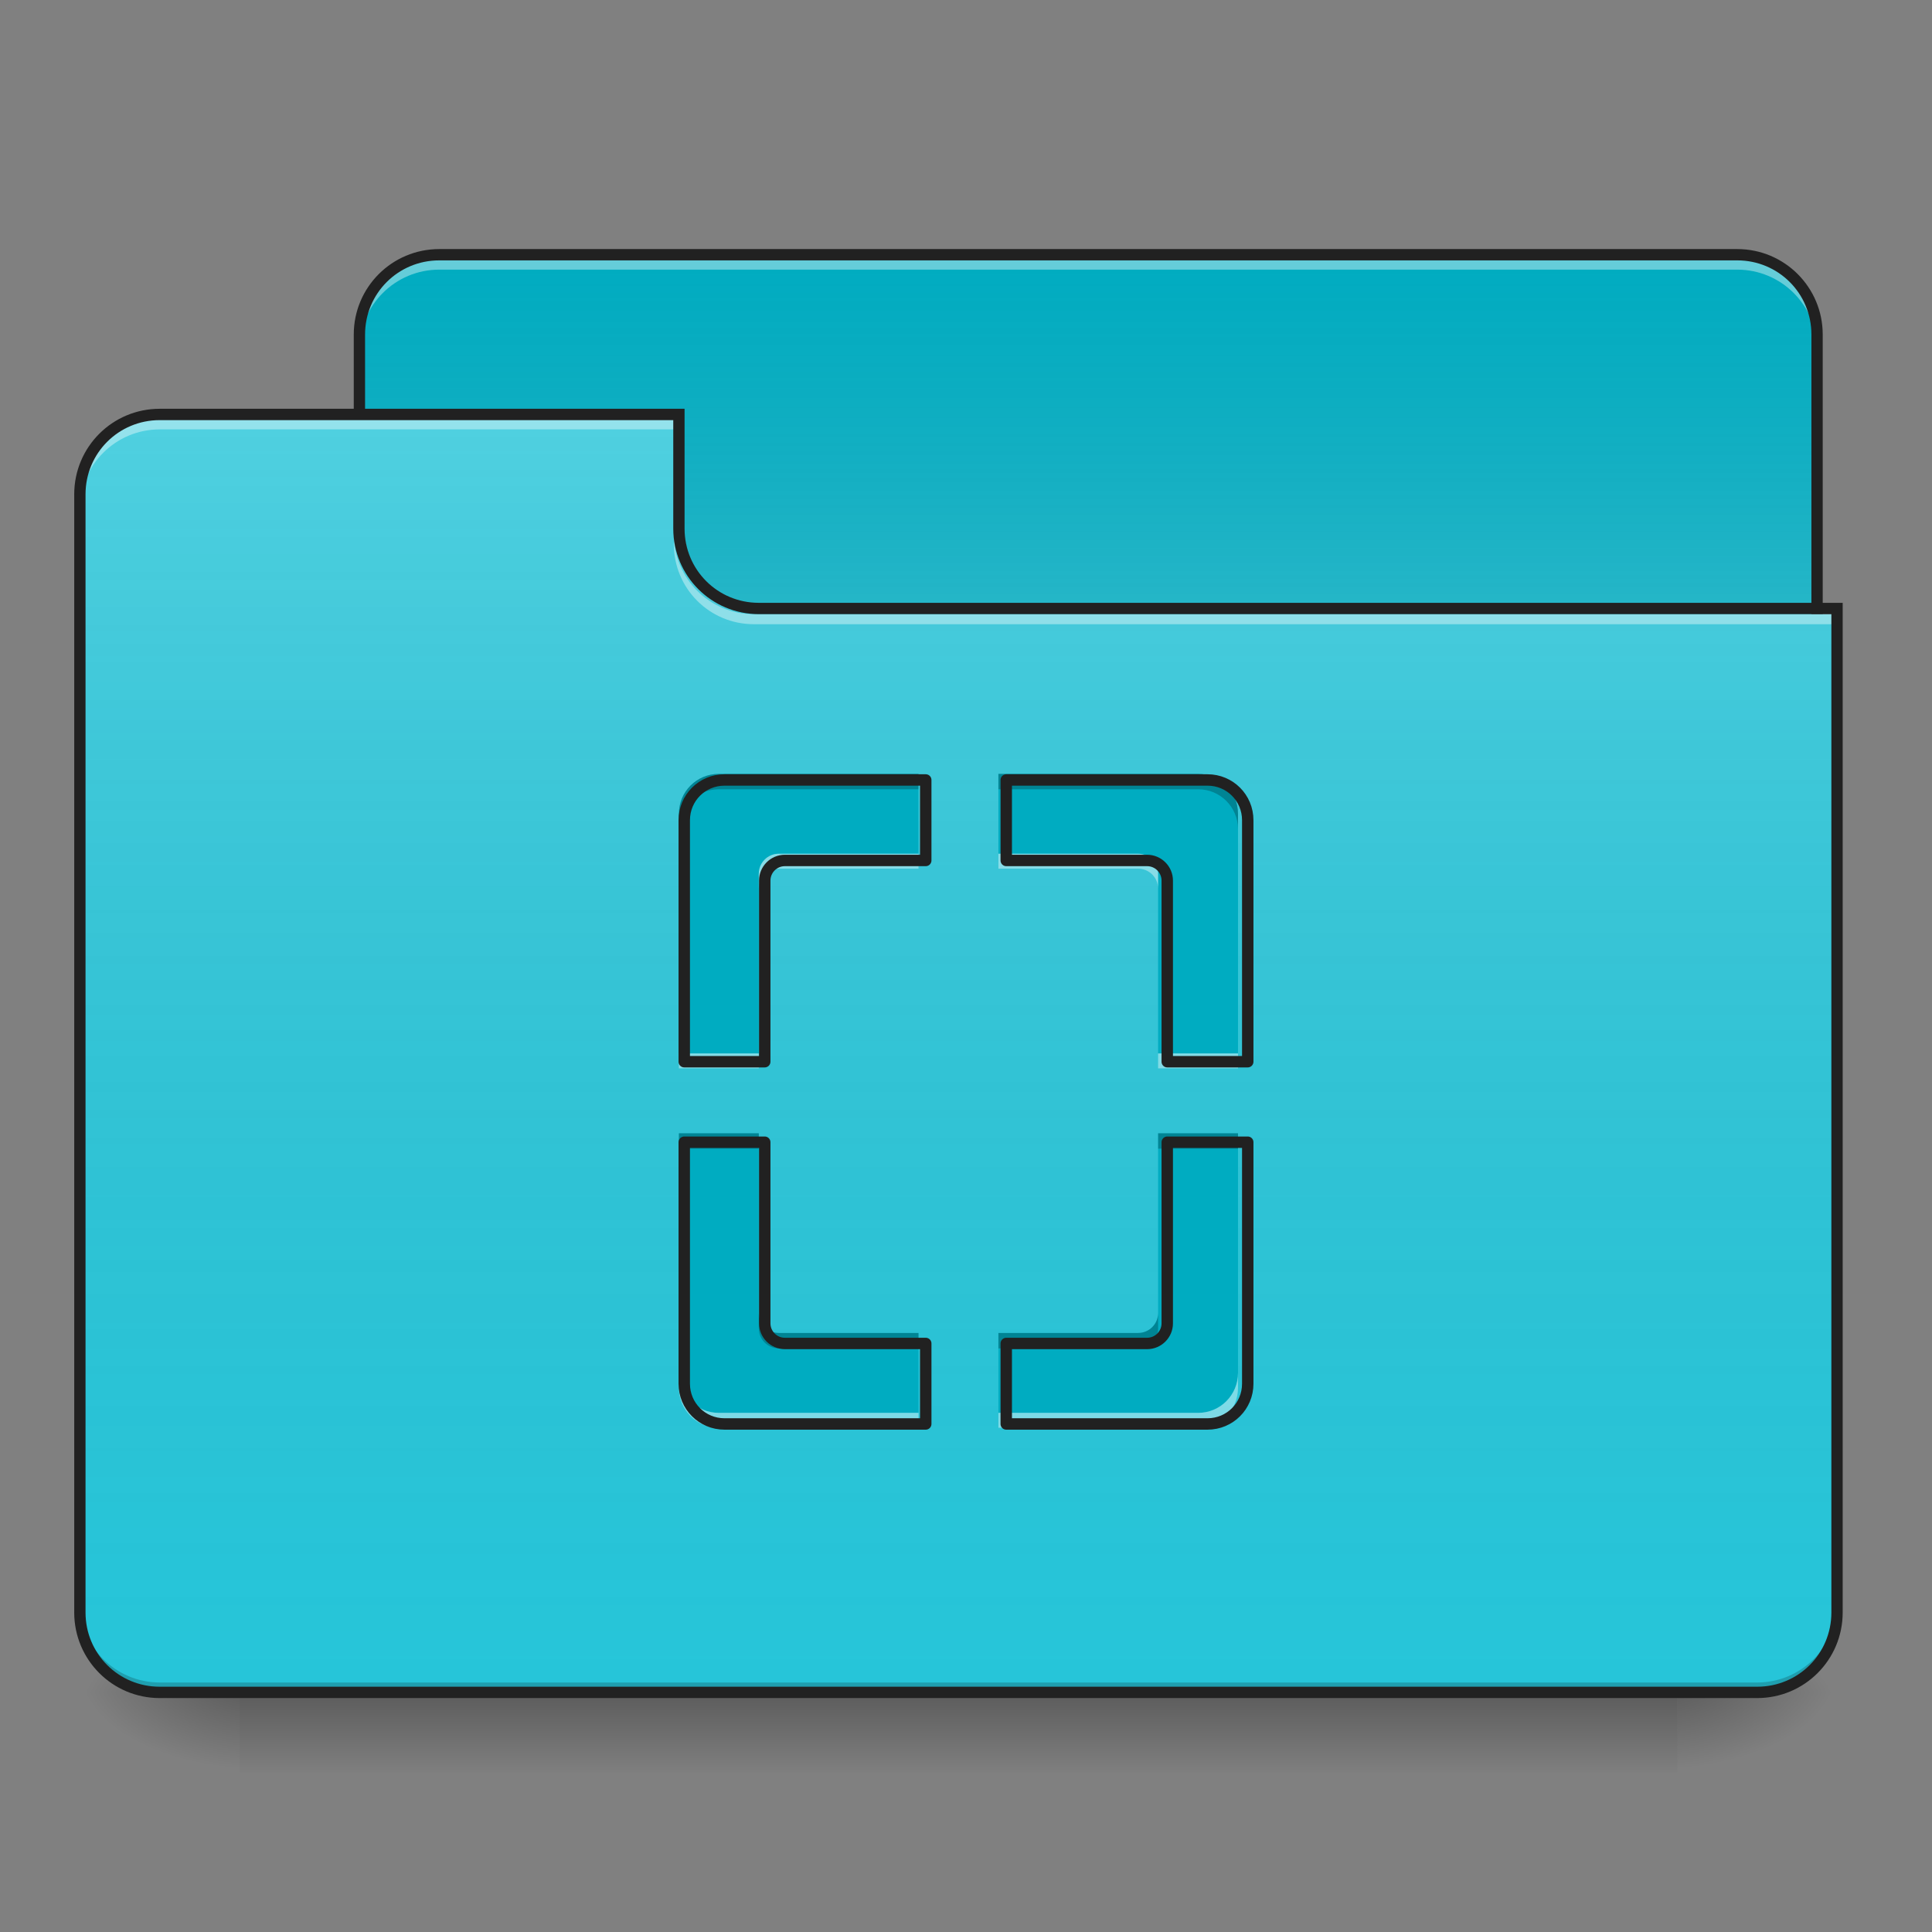 <?xml version="1.0" encoding="UTF-8"?>
<svg xmlns="http://www.w3.org/2000/svg" xmlns:xlink="http://www.w3.org/1999/xlink" width="48px" height="48px" viewBox="0 0 48 48" version="1.1">
<rect x="0" y="0" width="48" height="48" fill="#808080" stroke="none"/>
<defs>
<linearGradient id="linear0" gradientUnits="userSpaceOnUse" x1="254" y1="233.5" x2="254" y2="254.667" gradientTransform="matrix(0.094,0,0,0.094,-0,20.156)">
<stop offset="0" style="stop-color:rgb(0%,0%,0%);stop-opacity:0.275;"/>
<stop offset="1" style="stop-color:rgb(0%,0%,0%);stop-opacity:0;"/>
</linearGradient>
<radialGradient id="radial0" gradientUnits="userSpaceOnUse" cx="450.909" cy="189.579" fx="450.909" fy="189.579" r="21.167" gradientTransform="matrix(0,-0.117,-0.211,-0,81.165,95.384)">
<stop offset="0" style="stop-color:rgb(0%,0%,0%);stop-opacity:0.314;"/>
<stop offset="0.222" style="stop-color:rgb(0%,0%,0%);stop-opacity:0.275;"/>
<stop offset="1" style="stop-color:rgb(0%,0%,0%);stop-opacity:0;"/>
</radialGradient>
<radialGradient id="radial1" gradientUnits="userSpaceOnUse" cx="450.909" cy="189.579" fx="450.909" fy="189.579" r="21.167" gradientTransform="matrix(-0,0.117,0.211,0,-33.54,-11.29)">
<stop offset="0" style="stop-color:rgb(0%,0%,0%);stop-opacity:0.314;"/>
<stop offset="0.222" style="stop-color:rgb(0%,0%,0%);stop-opacity:0.275;"/>
<stop offset="1" style="stop-color:rgb(0%,0%,0%);stop-opacity:0;"/>
</radialGradient>
<radialGradient id="radial2" gradientUnits="userSpaceOnUse" cx="450.909" cy="189.579" fx="450.909" fy="189.579" r="21.167" gradientTransform="matrix(-0,-0.117,0.211,-0,-33.54,95.384)">
<stop offset="0" style="stop-color:rgb(0%,0%,0%);stop-opacity:0.314;"/>
<stop offset="0.222" style="stop-color:rgb(0%,0%,0%);stop-opacity:0.275;"/>
<stop offset="1" style="stop-color:rgb(0%,0%,0%);stop-opacity:0;"/>
</radialGradient>
<radialGradient id="radial3" gradientUnits="userSpaceOnUse" cx="450.909" cy="189.579" fx="450.909" fy="189.579" r="21.167" gradientTransform="matrix(0,0.117,-0.211,0,81.165,-11.29)">
<stop offset="0" style="stop-color:rgb(0%,0%,0%);stop-opacity:0.314;"/>
<stop offset="0.222" style="stop-color:rgb(0%,0%,0%);stop-opacity:0.275;"/>
<stop offset="1" style="stop-color:rgb(0%,0%,0%);stop-opacity:0;"/>
</radialGradient>
<linearGradient id="linear1" gradientUnits="userSpaceOnUse" x1="254" y1="-147.5" x2="254" y2="-31.083" gradientTransform="matrix(0.094,0,0,0.094,0,20.156)">
<stop offset="0" style="stop-color:rgb(64.314%,64.314%,64.314%);stop-opacity:0;"/>
<stop offset="1" style="stop-color:rgb(100%,100%,100%);stop-opacity:0.196;"/>
</linearGradient>
<linearGradient id="linear2" gradientUnits="userSpaceOnUse" x1="254" y1="233.5" x2="254" y2="-105.167" gradientTransform="matrix(0.094,0,0,0.094,-0,20.156)">
<stop offset="0" style="stop-color:rgb(34.51%,34.51%,34.51%);stop-opacity:0;"/>
<stop offset="1" style="stop-color:rgb(98.039%,98.039%,98.039%);stop-opacity:0.196;"/>
</linearGradient>
</defs>
<g id="surface1">
<path style=" stroke:none;fill-rule:nonzero;fill:url(#linear0);" d="M 5.953 42.047 L 41.672 42.047 L 41.672 44.031 L 5.953 44.031 Z M 5.953 42.047 "/>
<path style=" stroke:none;fill-rule:nonzero;fill:url(#radial0);" d="M 41.672 42.047 L 45.641 42.047 L 45.641 40.062 L 41.672 40.062 Z M 41.672 42.047 "/>
<path style=" stroke:none;fill-rule:nonzero;fill:url(#radial1);" d="M 5.953 42.047 L 1.984 42.047 L 1.984 44.031 L 5.953 44.031 Z M 5.953 42.047 "/>
<path style=" stroke:none;fill-rule:nonzero;fill:url(#radial2);" d="M 5.953 42.047 L 1.984 42.047 L 1.984 40.062 L 5.953 40.062 Z M 5.953 42.047 "/>
<path style=" stroke:none;fill-rule:nonzero;fill:url(#radial3);" d="M 41.672 42.047 L 45.641 42.047 L 45.641 44.031 L 41.672 44.031 Z M 41.672 42.047 "/>
<path style=" stroke:none;fill-rule:nonzero;fill:rgb(0%,67.451%,75.686%);fill-opacity:1;" d="M 10.914 6.328 L 43.16 6.328 C 44.258 6.328 45.145 7.215 45.145 8.312 L 45.145 15.754 C 45.145 16.852 44.258 17.738 43.16 17.738 L 10.914 17.738 C 9.816 17.738 8.93 16.852 8.93 15.754 L 8.93 8.312 C 8.93 7.215 9.816 6.328 10.914 6.328 Z M 10.914 6.328 "/>
<path style=" stroke:none;fill-rule:nonzero;fill:url(#linear1);" d="M 10.914 6.328 L 43.16 6.328 C 44.258 6.328 45.145 7.215 45.145 8.312 L 45.145 15.754 C 45.145 16.852 44.258 17.738 43.16 17.738 L 10.914 17.738 C 9.816 17.738 8.93 16.852 8.93 15.754 L 8.93 8.312 C 8.93 7.215 9.816 6.328 10.914 6.328 Z M 10.914 6.328 "/>
<path style=" stroke:none;fill-rule:nonzero;fill:rgb(100%,100%,100%);fill-opacity:0.392;" d="M 10.914 6.453 C 9.816 6.453 8.93 7.336 8.93 8.438 L 8.93 8.684 C 8.93 7.586 9.816 6.699 10.914 6.699 L 43.16 6.699 C 44.258 6.699 45.145 7.586 45.145 8.684 L 45.145 8.438 C 45.145 7.336 44.258 6.453 43.16 6.453 Z M 10.914 6.453 "/>
<path style=" stroke:none;fill-rule:nonzero;fill:rgb(12.941%,12.941%,12.941%);fill-opacity:1;" d="M 10.914 6.188 C 9.738 6.188 8.789 7.137 8.789 8.312 L 8.789 15.754 C 8.789 16.93 9.738 17.879 10.914 17.879 L 43.16 17.879 C 44.336 17.879 45.285 16.93 45.285 15.754 L 45.285 8.312 C 45.285 7.137 44.336 6.188 43.16 6.188 Z M 10.914 6.469 L 43.16 6.469 C 44.184 6.469 45.004 7.289 45.004 8.312 L 45.004 15.754 C 45.004 16.777 44.184 17.598 43.16 17.598 L 10.914 17.598 C 9.891 17.598 9.07 16.777 9.07 15.754 L 9.07 8.312 C 9.07 7.289 9.891 6.469 10.914 6.469 Z M 10.914 6.469 "/>
<path style=" stroke:none;fill-rule:nonzero;fill:rgb(14.902%,77.647%,85.49%);fill-opacity:1;" d="M 3.969 10.297 C 2.871 10.297 1.984 11.184 1.984 12.281 L 1.984 40.062 C 1.984 41.16 2.871 42.047 3.969 42.047 L 43.656 42.047 C 44.754 42.047 45.641 41.16 45.641 40.062 L 45.641 15.258 L 18.852 15.258 C 17.754 15.258 16.867 14.371 16.867 13.273 L 16.867 10.297 Z M 3.969 10.297 "/>
<path style=" stroke:none;fill-rule:nonzero;fill:url(#linear2);" d="M 3.969 10.297 C 2.871 10.297 1.984 11.184 1.984 12.281 L 1.984 40.062 C 1.984 41.16 2.871 42.047 3.969 42.047 L 43.656 42.047 C 44.754 42.047 45.641 41.16 45.641 40.062 L 45.641 15.258 L 18.852 15.258 C 17.754 15.258 16.867 14.371 16.867 13.273 L 16.867 10.297 Z M 3.969 10.297 "/>
<path style=" stroke:none;fill-rule:nonzero;fill:rgb(0%,0%,0%);fill-opacity:0.196;" d="M 3.969 42.047 C 2.871 42.047 1.984 41.16 1.984 40.062 L 1.984 39.816 C 1.984 40.914 2.871 41.801 3.969 41.801 L 43.656 41.801 C 44.754 41.801 45.641 40.914 45.641 39.816 L 45.641 40.062 C 45.641 41.16 44.754 42.047 43.656 42.047 Z M 3.969 42.047 "/>
<path style=" stroke:none;fill-rule:nonzero;fill:rgb(100%,100%,100%);fill-opacity:0.392;" d="M 3.969 10.422 C 2.871 10.422 1.984 11.305 1.984 12.406 L 1.984 12.652 C 1.984 11.555 2.871 10.668 3.969 10.668 L 16.867 10.668 L 16.867 10.422 Z M 3.969 10.422 "/>
<path style=" stroke:none;fill-rule:nonzero;fill:rgb(100%,100%,100%);fill-opacity:0.392;" d="M 18.727 15.508 C 17.629 15.508 16.742 14.621 16.742 13.523 L 16.742 13.273 C 16.742 14.371 17.629 15.262 18.727 15.258 L 45.641 15.258 L 45.641 15.508 Z M 18.727 15.508 "/>
<path style=" stroke:none;fill-rule:nonzero;fill:rgb(12.941%,12.941%,12.941%);fill-opacity:1;" d="M 3.969 10.156 C 2.793 10.156 1.844 11.105 1.844 12.281 L 1.844 40.062 C 1.844 41.238 2.793 42.188 3.969 42.188 L 43.656 42.188 C 44.832 42.188 45.781 41.238 45.781 40.062 L 45.781 14.977 L 18.852 14.977 C 17.828 14.977 17.008 14.156 17.008 13.133 L 17.008 10.156 Z M 3.969 10.438 L 16.727 10.438 L 16.727 13.133 C 16.727 14.309 17.676 15.258 18.852 15.258 L 45.5 15.258 L 45.5 40.062 C 45.5 41.086 44.68 41.906 43.656 41.906 L 3.969 41.906 C 2.945 41.906 2.125 41.086 2.125 40.062 L 2.125 12.281 C 2.125 11.258 2.945 10.438 3.969 10.438 Z M 3.969 10.438 "/>
<path style=" stroke:none;fill-rule:nonzero;fill:rgb(0%,67.451%,75.686%);fill-opacity:1;" d="M 17.859 19.227 C 17.309 19.227 16.867 19.668 16.867 20.219 L 16.867 26.172 L 18.852 26.172 L 18.852 21.707 C 18.852 21.434 19.074 21.211 19.348 21.211 L 22.82 21.211 L 22.82 19.227 Z M 24.805 19.227 L 24.805 21.211 L 28.277 21.211 C 28.551 21.211 28.773 21.434 28.773 21.707 L 28.773 26.172 L 30.758 26.172 L 30.758 20.219 C 30.758 19.668 30.316 19.227 29.766 19.227 Z M 16.867 28.156 L 16.867 34.109 C 16.867 34.66 17.309 35.102 17.859 35.102 L 22.82 35.102 L 22.82 33.117 L 19.348 33.117 C 19.074 33.117 18.852 32.895 18.852 32.621 L 18.852 28.156 Z M 28.773 28.156 L 28.773 32.621 C 28.773 32.895 28.551 33.117 28.277 33.117 L 24.805 33.117 L 24.805 35.102 L 29.766 35.102 C 30.316 35.102 30.758 34.66 30.758 34.109 L 30.758 28.156 Z M 28.773 28.156 "/>
<path style=" stroke:none;fill-rule:nonzero;fill:rgb(0%,0%,0%);fill-opacity:0.235;" d="M 17.859 19.227 C 17.309 19.227 16.867 19.668 16.867 20.219 L 16.867 20.602 C 16.867 20.051 17.309 19.609 17.859 19.609 L 22.82 19.609 L 22.82 19.227 Z M 24.805 19.227 L 24.805 19.609 L 29.766 19.609 C 30.316 19.609 30.758 20.051 30.758 20.602 L 30.758 20.219 C 30.758 19.668 30.316 19.227 29.766 19.227 Z M 16.867 28.156 L 16.867 28.539 L 18.852 28.539 L 18.852 28.156 Z M 28.773 28.156 L 28.773 28.539 L 30.758 28.539 L 30.758 28.156 Z M 18.852 32.621 L 18.852 33.004 C 18.852 33.277 19.074 33.5 19.348 33.5 L 22.82 33.5 L 22.82 33.117 L 19.348 33.117 C 19.074 33.117 18.852 32.895 18.852 32.621 Z M 28.773 32.621 C 28.773 32.895 28.551 33.117 28.277 33.117 L 24.805 33.117 L 24.805 33.5 L 28.277 33.5 C 28.551 33.5 28.773 33.277 28.773 33.004 Z M 28.773 32.621 "/>
<path style=" stroke:none;fill-rule:nonzero;fill:rgb(100%,100%,100%);fill-opacity:0.392;" d="M 19.348 21.211 C 19.074 21.211 18.852 21.434 18.852 21.707 L 18.852 22.078 C 18.852 21.805 19.074 21.582 19.348 21.582 L 22.82 21.582 L 22.82 21.211 Z M 24.805 21.211 L 24.805 21.582 L 28.277 21.582 C 28.551 21.582 28.773 21.805 28.773 22.078 L 28.773 21.707 C 28.773 21.434 28.551 21.211 28.277 21.211 Z M 16.867 26.172 L 16.867 26.543 L 18.852 26.543 L 18.852 26.172 Z M 28.773 26.172 L 28.773 26.543 L 30.758 26.543 L 30.758 26.172 Z M 16.867 34.109 L 16.867 34.48 C 16.867 35.031 17.309 35.473 17.859 35.473 L 22.82 35.473 L 22.82 35.102 L 17.859 35.102 C 17.309 35.102 16.867 34.66 16.867 34.109 Z M 30.758 34.109 C 30.758 34.66 30.316 35.102 29.766 35.102 L 24.805 35.102 L 24.805 35.473 L 29.766 35.473 C 30.316 35.473 30.758 35.031 30.758 34.48 Z M 30.758 34.109 "/>
<path style="fill:none;stroke-width:11.339;stroke-linecap:round;stroke-linejoin:round;stroke:rgb(12.941%,12.941%,12.941%);stroke-opacity:1;stroke-miterlimit:4;" d="M 720 775.118 C 697.795 775.118 680 792.913 680 815.118 L 680 1055.118 L 760 1055.118 L 760 875.118 C 760 864.095 768.976 855.118 780 855.118 L 920 855.118 L 920 775.118 Z M 1000 775.118 L 1000 855.118 L 1140 855.118 C 1151.024 855.118 1160 864.095 1160 875.118 L 1160 1055.118 L 1240 1055.118 L 1240 815.118 C 1240 792.913 1222.205 775.118 1200 775.118 Z M 680 1135.118 L 680 1375.118 C 680 1397.323 697.795 1415.118 720 1415.118 L 920 1415.118 L 920 1335.118 L 780 1335.118 C 768.976 1335.118 760 1326.142 760 1315.118 L 760 1135.118 Z M 1160 1135.118 L 1160 1315.118 C 1160 1326.142 1151.024 1335.118 1140 1335.118 L 1000 1335.118 L 1000 1415.118 L 1200 1415.118 C 1222.205 1415.118 1240 1397.323 1240 1375.118 L 1240 1135.118 Z M 1160 1135.118 " transform="matrix(0.025,0,0,0.025,0,0)"/>
</g>
</svg>
